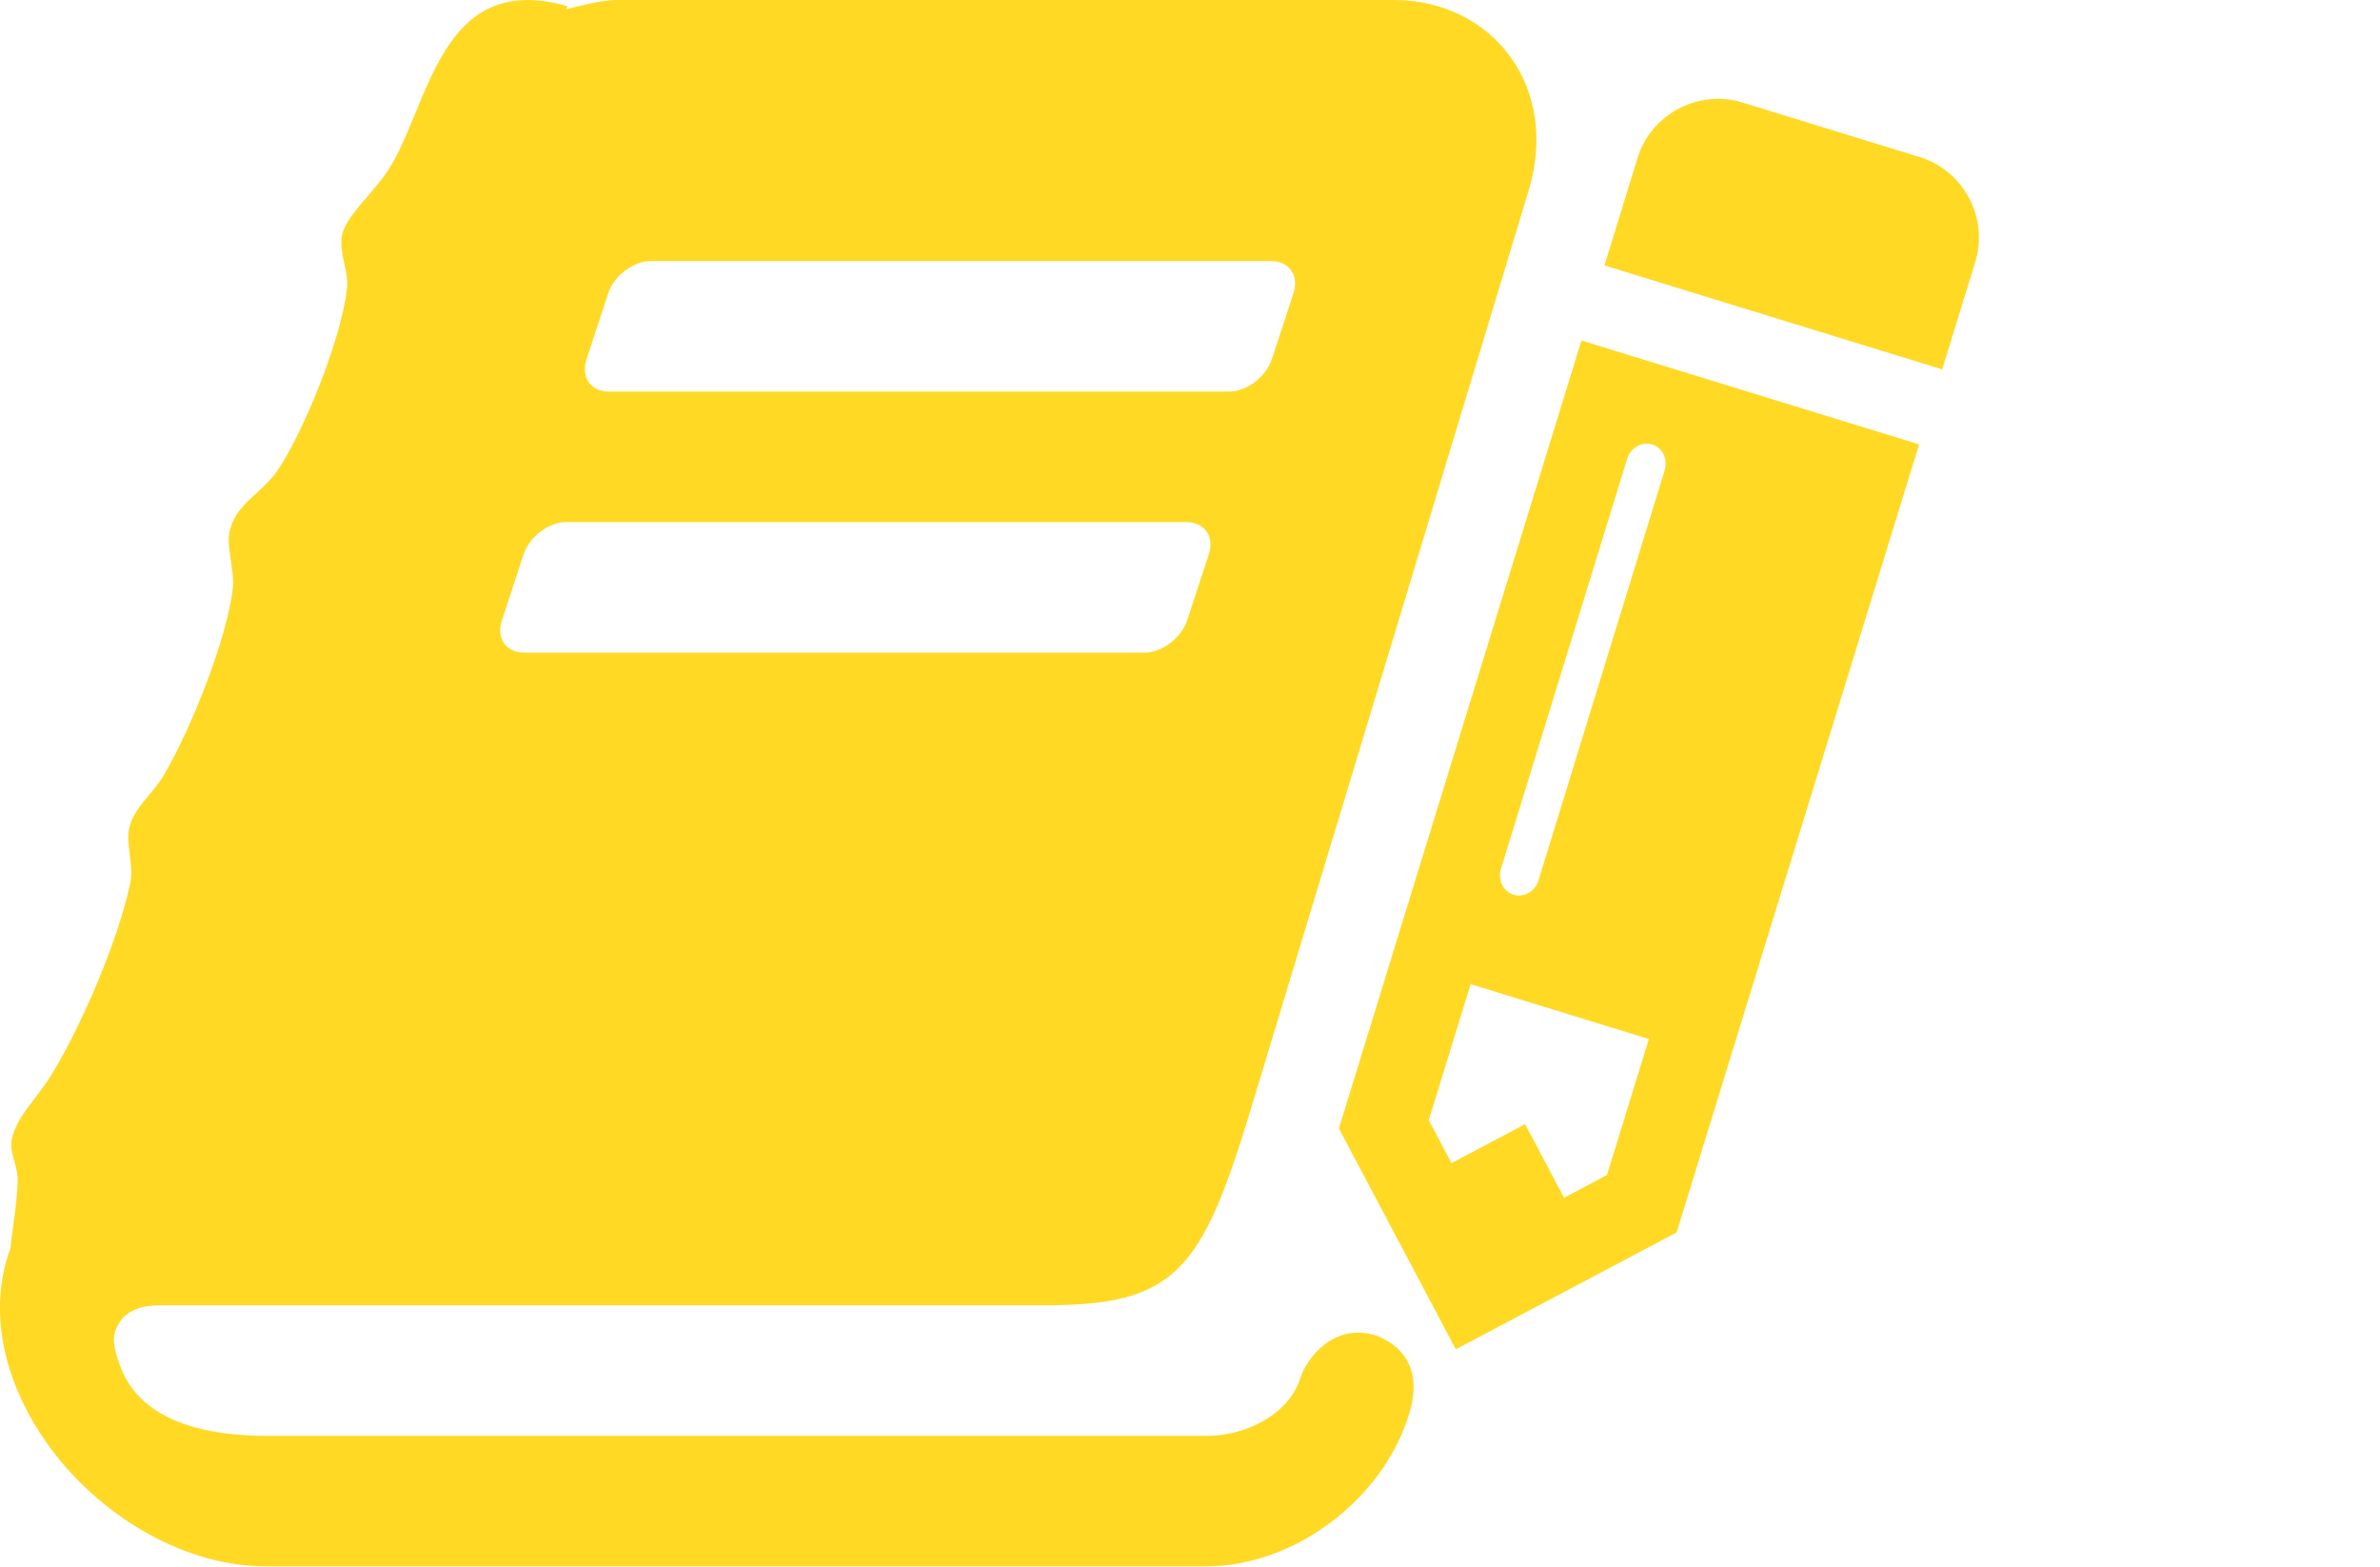 <svg width="41" height="27" viewBox="0 0 41 27" xmlns="http://www.w3.org/2000/svg" fill="#FFD924">
<path d="M27.683 20.242L26.944 20.634L26.273 19.366L25.005 20.037L24.613 19.297L25.334 16.954L28.405 17.899L27.683 20.242ZM28.461 7.656C28.643 7.712 28.734 7.917 28.678 8.099L26.503 15.169C26.447 15.351 26.256 15.469 26.074 15.413C25.892 15.357 25.8 15.152 25.856 14.97L28.032 7.9C28.088 7.718 28.279 7.6 28.461 7.656ZM27.243 5.866L23.065 19.44L25.079 23.244L28.883 21.231L33.06 7.656L27.243 5.866ZM34.03 4.505C34.26 3.758 33.827 2.939 33.079 2.709L30.009 1.764C29.261 1.534 28.442 1.967 28.212 2.715L27.64 4.573L33.458 6.363L34.03 4.505Z"/>
<path d="M24.283 24.331C24.359 24.071 24.529 23.346 23.723 23.013C22.985 22.767 22.508 23.4 22.403 23.733C22.21 24.366 21.454 24.735 20.804 24.735H4.59C3.623 24.735 2.411 24.524 2.06 23.505C1.919 23.119 1.937 22.96 2.078 22.75C2.236 22.539 2.517 22.486 2.745 22.486H18.011C20.242 22.486 20.699 21.889 21.525 19.183L26.338 3.268C26.584 2.442 26.479 1.616 26.022 0.984C25.583 0.369 24.845 0 24.019 0H10.65C10.352 0 10.053 0.088 9.754 0.158L9.772 0.105C7.541 -0.527 7.4 1.88 6.663 2.969C6.382 3.373 5.96 3.724 5.89 4.058C5.837 4.374 6.013 4.673 5.977 4.972C5.872 5.903 5.169 7.572 4.748 8.151C4.484 8.503 4.098 8.678 3.975 9.082C3.869 9.363 4.045 9.767 4.01 10.136C3.922 10.962 3.307 12.525 2.833 13.334C2.657 13.65 2.324 13.896 2.236 14.229C2.148 14.528 2.324 14.915 2.236 15.248C2.042 16.162 1.445 17.585 0.918 18.463C0.637 18.938 0.268 19.236 0.198 19.658C0.163 19.869 0.321 20.097 0.303 20.378C0.286 20.8 0.215 21.151 0.18 21.502C-0.066 22.17 -0.066 22.943 0.215 23.733C0.865 25.56 2.78 26.983 4.572 26.983H20.787C22.297 26.983 23.843 25.824 24.283 24.331ZM10.106 6.184L10.475 5.059C10.58 4.743 10.914 4.497 11.213 4.497H21.893C22.21 4.497 22.385 4.743 22.28 5.059L21.911 6.184C21.806 6.5 21.472 6.746 21.173 6.746H10.492C10.176 6.746 10 6.5 10.106 6.184ZM8.648 10.681L9.017 9.557C9.122 9.24 9.456 8.994 9.754 8.994H20.435C20.752 8.994 20.927 9.24 20.822 9.557L20.453 10.681C20.348 10.997 20.014 11.243 19.715 11.243H9.034C8.718 11.243 8.542 10.997 8.648 10.681Z"/>
</svg>
